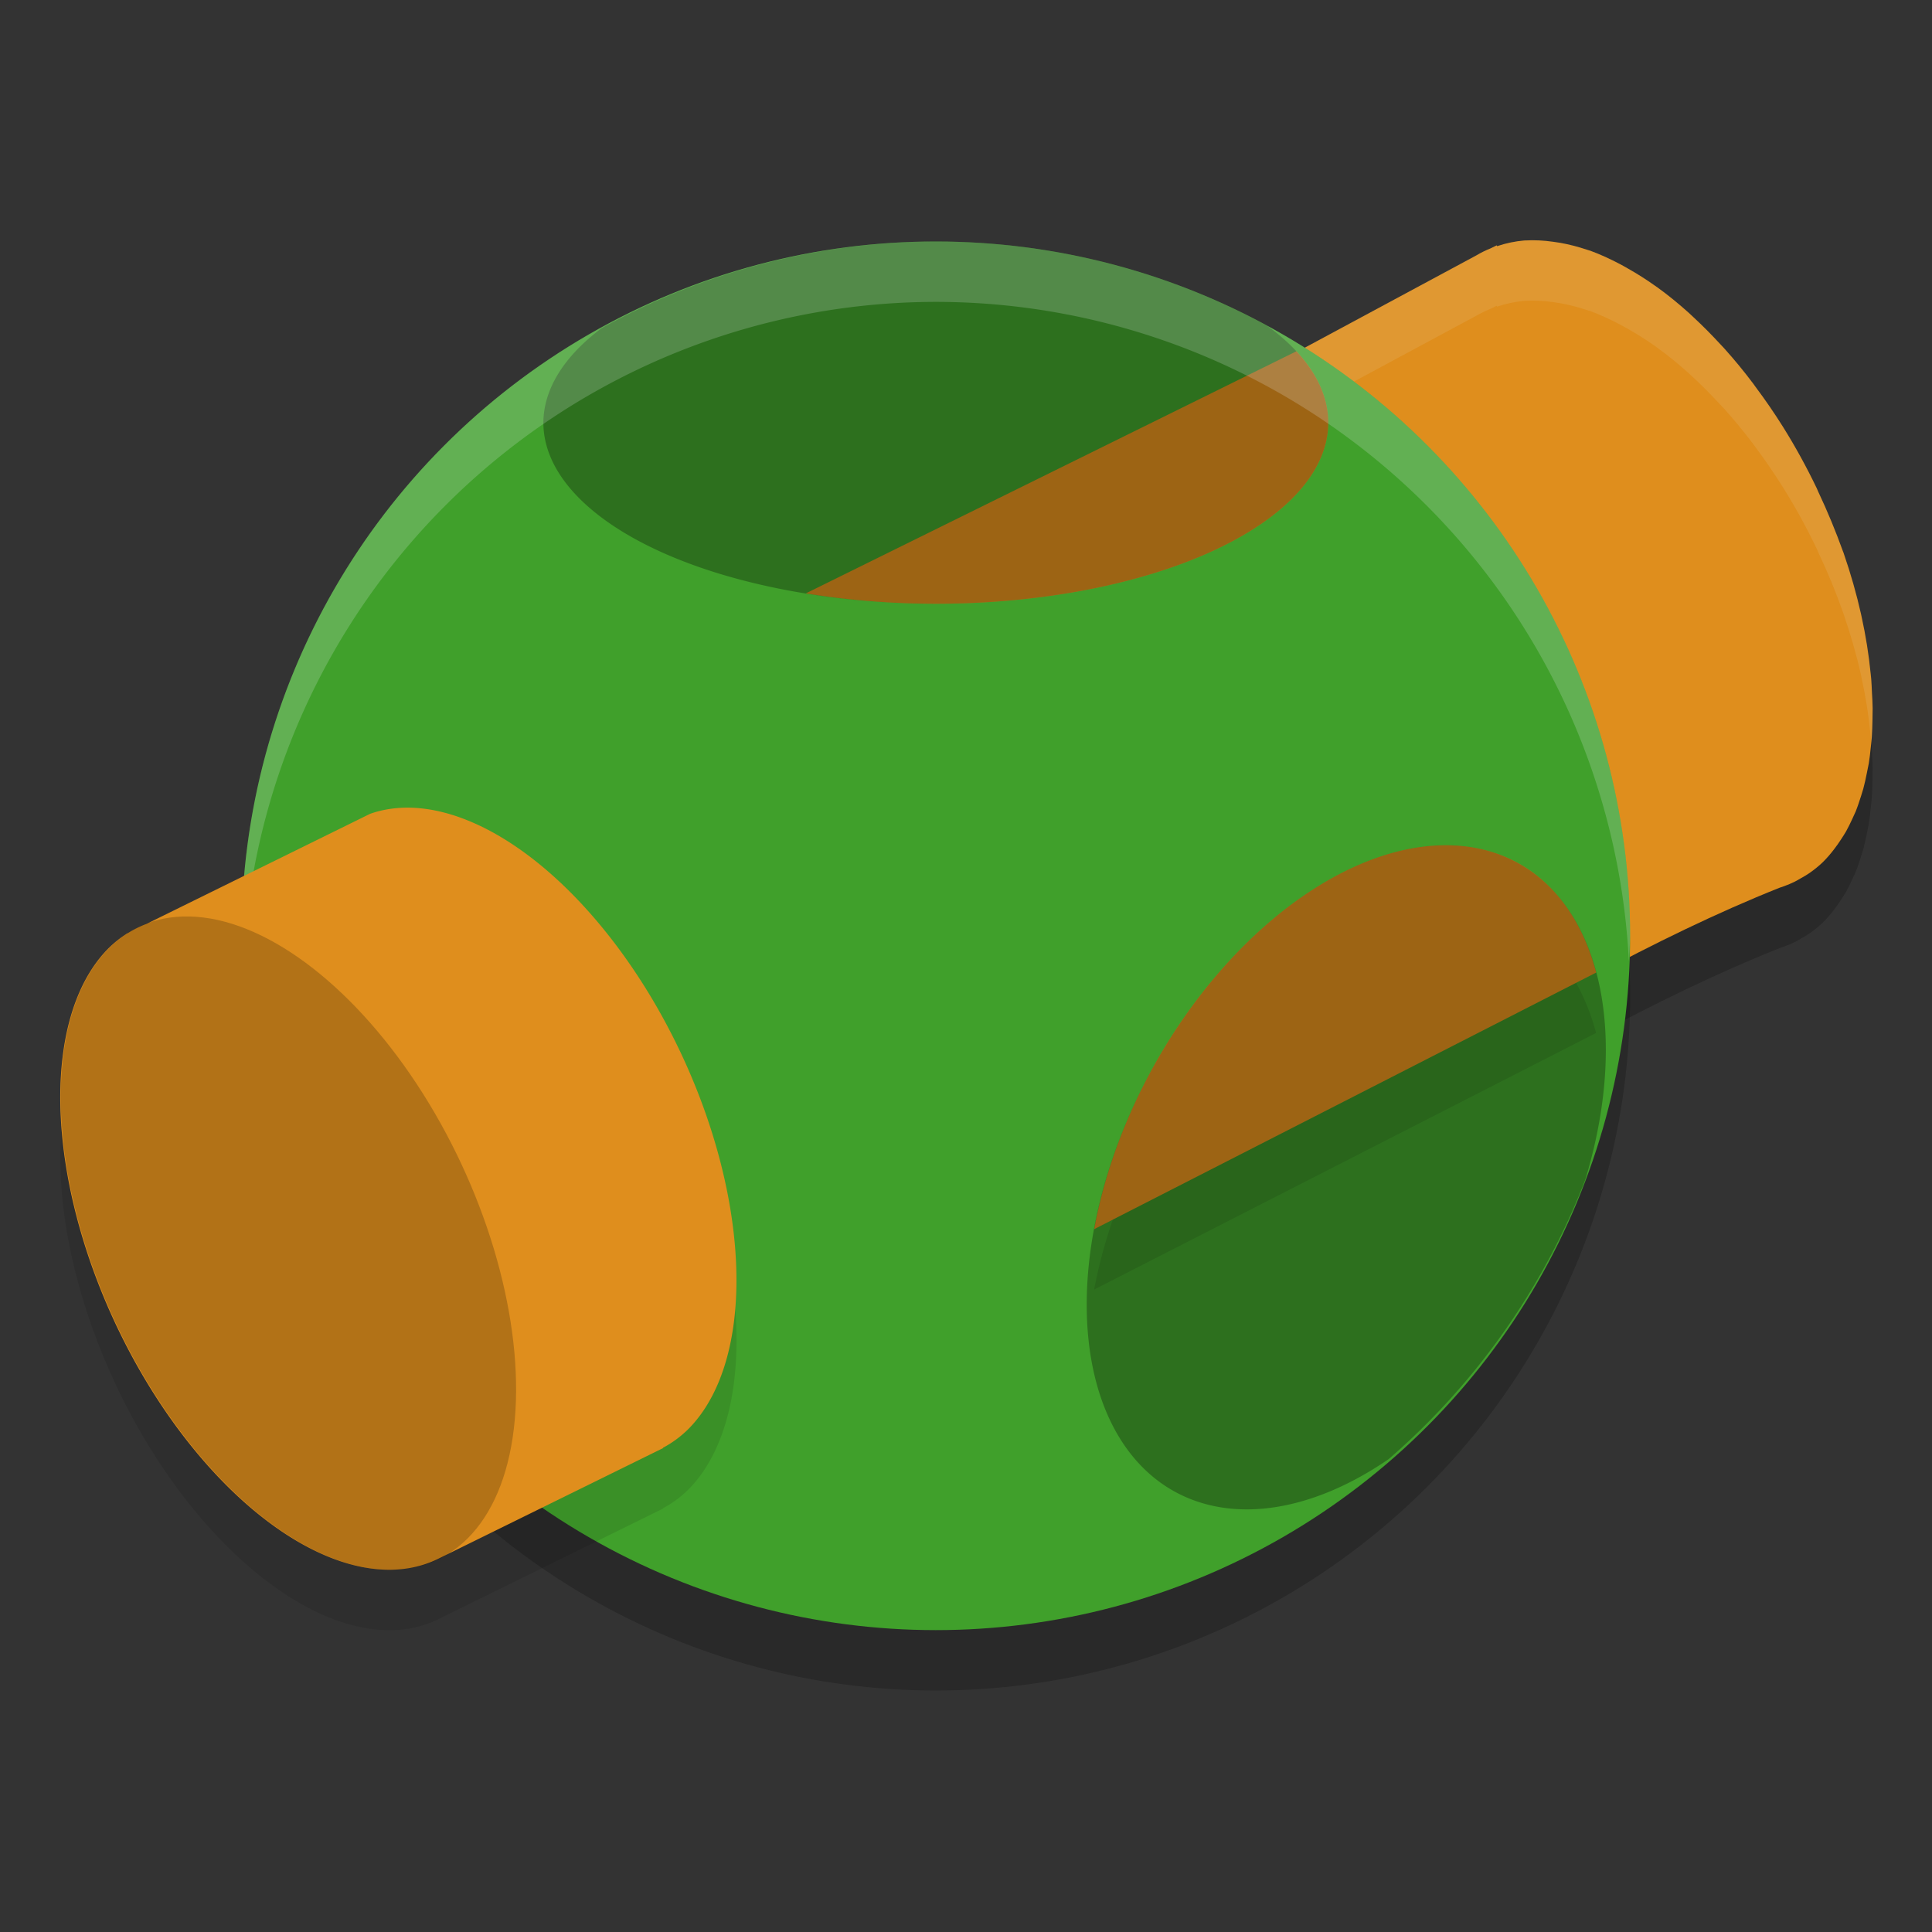 <svg xmlns="http://www.w3.org/2000/svg" width="32" height="32" version="1.1">
 <rect width="100%" height="100%" fill="#333333" stroke="none"/>
 <circle style="opacity:0.2" cx="15.5" cy="16.5" r="11.5"/>
 <path style="opacity:0.2" d="m 25.26,4.982 c -0.161,0.013 -0.316,0.045 -0.462,0.095 h -0.001 l -0.007,-0.013 -0.099,0.049 c -0.083,0.033 -0.162,0.072 -0.239,0.118 l -12.07,6.493 4.671,10.594 c 4.103,-1.796 8.274,-4.959 12.419,-6.613 0.027,-0.009 0.054,-0.018 0.081,-0.028 0.06,-0.022 0.118,-0.046 0.174,-0.074 0.033,-0.016 0.064,-0.035 0.095,-0.053 0.052,-0.028 0.103,-0.059 0.152,-0.092 0.076,-0.054 0.149,-0.112 0.218,-0.178 0.067,-0.067 0.131,-0.14 0.19,-0.219 0.039,-0.05 0.075,-0.102 0.11,-0.156 0.029,-0.043 0.057,-0.088 0.085,-0.135 0.038,-0.068 0.072,-0.14 0.106,-0.213 0.018,-0.037 0.035,-0.075 0.052,-0.114 0.033,-0.082 0.061,-0.168 0.089,-0.255 0.013,-0.041 0.026,-0.082 0.038,-0.124 0.022,-0.082 0.041,-0.168 0.058,-0.255 0.012,-0.054 0.023,-0.108 0.033,-0.164 0.014,-0.086 0.024,-0.176 0.033,-0.266 0.007,-0.056 0.012,-0.113 0.017,-0.17 0.006,-0.091 0.009,-0.185 0.011,-0.279 0.002,-0.066 0.003,-0.133 0.003,-0.201 -0.001,-0.081 -0.006,-0.163 -0.011,-0.246 -0.003,-0.08 -0.007,-0.16 -0.013,-0.242 -0.002,-0.028 -0.006,-0.057 -0.009,-0.086 -0.03,-0.307 -0.08,-0.623 -0.151,-0.945 -0.003,-0.014 -0.006,-0.027 -0.009,-0.041 -0.074,-0.331 -0.17,-0.667 -0.285,-1.001 l -0.004,-0.013 c -0.002,-0.005 -0.005,-0.011 -0.007,-0.016 C 30.407,9.804 30.27,9.472 30.116,9.146 30.107,9.126 30.1,9.107 30.091,9.087 29.923,8.737 29.736,8.396 29.532,8.07 29.389,7.843 29.238,7.623 29.081,7.413 c -0.015,-0.02 -0.029,-0.041 -0.044,-0.061 C 28.884,7.149 28.724,6.954 28.559,6.771 28.537,6.746 28.513,6.723 28.491,6.699 28.347,6.542 28.2,6.394 28.051,6.256 28.025,6.232 27.999,6.207 27.973,6.183 27.803,6.03 27.63,5.89 27.456,5.763 27.443,5.753 27.429,5.745 27.415,5.735 27.266,5.63 27.117,5.534 26.967,5.45 c -0.046,-0.026 -0.092,-0.052 -0.139,-0.077 -0.164,-0.087 -0.327,-0.161 -0.489,-0.221 -0.015,-0.006 -0.031,-0.008 -0.046,-0.013 -0.151,-0.051 -0.3,-0.09 -0.447,-0.116 -0.04,-0.007 -0.08,-0.013 -0.12,-0.018 -0.16,-0.023 -0.316,-0.031 -0.466,-0.022 z"/>
 <path style="fill:#df8e1d" d="m 25.26,3.982 c -0.161,0.013 -0.316,0.045 -0.462,0.095 h -0.001 l -0.007,-0.013 -0.099,0.049 c -0.083,0.033 -0.162,0.072 -0.239,0.118 l -12.07,6.493 4.671,10.594 c 4.103,-1.796 8.274,-4.959 12.419,-6.613 0.027,-0.009 0.054,-0.018 0.081,-0.028 0.06,-0.022 0.118,-0.046 0.174,-0.074 0.033,-0.016 0.064,-0.035 0.095,-0.053 0.052,-0.028 0.103,-0.059 0.152,-0.092 0.076,-0.054 0.149,-0.112 0.218,-0.178 0.067,-0.067 0.131,-0.14 0.19,-0.219 0.039,-0.05 0.075,-0.102 0.11,-0.156 0.029,-0.043 0.057,-0.088 0.085,-0.135 0.038,-0.068 0.072,-0.14 0.106,-0.213 0.018,-0.037 0.035,-0.075 0.052,-0.114 0.033,-0.082 0.061,-0.168 0.089,-0.255 0.013,-0.041 0.026,-0.082 0.038,-0.124 0.022,-0.082 0.041,-0.168 0.058,-0.255 0.012,-0.054 0.023,-0.108 0.033,-0.164 0.014,-0.086 0.024,-0.176 0.033,-0.266 0.007,-0.056 0.012,-0.113 0.017,-0.17 0.006,-0.091 0.009,-0.185 0.011,-0.279 0.002,-0.066 0.003,-0.133 0.003,-0.201 -0.001,-0.081 -0.006,-0.163 -0.011,-0.246 -0.003,-0.08 -0.007,-0.16 -0.013,-0.242 -0.002,-0.028 -0.006,-0.057 -0.009,-0.086 -0.03,-0.307 -0.08,-0.623 -0.151,-0.945 -0.003,-0.014 -0.006,-0.027 -0.009,-0.041 -0.074,-0.331 -0.17,-0.667 -0.285,-1.001 l -0.004,-0.013 c -0.002,-0.005 -0.005,-0.011 -0.007,-0.016 C 30.407,8.804 30.27,8.471 30.116,8.145 30.107,8.126 30.1,8.106 30.091,8.087 29.923,7.737 29.736,7.396 29.532,7.07 29.389,6.842 29.238,6.623 29.081,6.413 c -0.015,-0.02 -0.029,-0.041 -0.044,-0.061 C 28.884,6.148 28.724,5.954 28.559,5.771 28.537,5.746 28.513,5.723 28.491,5.698 28.347,5.542 28.2,5.394 28.051,5.256 28.025,5.232 27.999,5.207 27.973,5.183 27.803,5.03 27.63,4.889 27.456,4.763 27.443,4.753 27.429,4.745 27.415,4.735 27.266,4.629 27.117,4.534 26.967,4.45 26.921,4.423 26.875,4.397 26.829,4.373 26.664,4.286 26.501,4.212 26.34,4.153 26.324,4.147 26.309,4.145 26.294,4.139 26.142,4.088 25.993,4.049 25.847,4.023 c -0.04,-0.007 -0.08,-0.013 -0.12,-0.018 -0.16,-0.023 -0.316,-0.031 -0.466,-0.022 z"/>
 <path style="opacity:0.1;fill:#eff1f5" d="M 25.26 3.982 C 25.098 3.996 24.945 4.028 24.799 4.078 L 24.797 4.078 L 24.789 4.064 L 24.691 4.113 C 24.609 4.147 24.528 4.185 24.451 4.23 L 12.381 10.725 L 12.736 11.533 L 24.451 5.23 C 24.528 5.185 24.609 5.147 24.691 5.113 L 24.789 5.064 L 24.797 5.078 L 24.799 5.078 C 24.945 5.028 25.098 4.996 25.26 4.982 C 25.41 4.974 25.567 4.981 25.727 5.004 C 25.767 5.009 25.807 5.016 25.848 5.023 C 25.994 5.049 26.142 5.087 26.293 5.139 C 26.308 5.144 26.324 5.147 26.34 5.152 C 26.501 5.212 26.664 5.286 26.828 5.373 C 26.874 5.397 26.92 5.423 26.967 5.449 C 27.116 5.534 27.267 5.629 27.416 5.734 C 27.43 5.744 27.443 5.754 27.457 5.764 C 27.631 5.89 27.802 6.03 27.973 6.184 C 27.999 6.207 28.025 6.232 28.051 6.256 C 28.2 6.394 28.346 6.543 28.49 6.699 C 28.513 6.724 28.536 6.746 28.559 6.771 C 28.723 6.955 28.883 7.148 29.037 7.352 C 29.052 7.371 29.067 7.394 29.082 7.414 C 29.239 7.624 29.388 7.843 29.531 8.07 C 29.735 8.396 29.922 8.737 30.09 9.088 C 30.099 9.107 30.106 9.125 30.115 9.145 C 30.27 9.471 30.407 9.804 30.525 10.139 C 30.527 10.144 30.529 10.149 30.531 10.154 L 30.535 10.168 C 30.65 10.503 30.748 10.839 30.822 11.17 C 30.825 11.183 30.827 11.197 30.83 11.211 C 30.901 11.532 30.951 11.847 30.98 12.154 C 30.983 12.183 30.988 12.212 30.99 12.24 C 30.992 12.258 30.993 12.275 30.994 12.293 C 30.997 12.265 31 12.237 31.002 12.209 C 31.008 12.118 31.01 12.024 31.012 11.93 C 31.014 11.863 31.014 11.796 31.014 11.729 C 31.013 11.648 31.008 11.565 31.004 11.482 C 31.001 11.403 30.996 11.322 30.99 11.24 C 30.988 11.212 30.983 11.183 30.98 11.154 C 30.951 10.847 30.901 10.532 30.83 10.211 C 30.827 10.197 30.825 10.183 30.822 10.17 C 30.748 9.839 30.65 9.503 30.535 9.168 L 30.531 9.154 C 30.529 9.149 30.527 9.144 30.525 9.139 C 30.407 8.804 30.27 8.471 30.115 8.145 C 30.106 8.125 30.099 8.107 30.09 8.088 C 29.922 7.737 29.735 7.396 29.531 7.07 C 29.388 6.843 29.239 6.624 29.082 6.414 C 29.067 6.394 29.052 6.371 29.037 6.352 C 28.883 6.148 28.723 5.955 28.559 5.771 C 28.536 5.746 28.513 5.724 28.49 5.699 C 28.346 5.543 28.2 5.394 28.051 5.256 C 28.025 5.232 27.999 5.207 27.973 5.184 C 27.802 5.03 27.631 4.89 27.457 4.764 C 27.443 4.754 27.43 4.744 27.416 4.734 C 27.267 4.629 27.116 4.534 26.967 4.449 C 26.92 4.423 26.874 4.397 26.828 4.373 C 26.664 4.286 26.501 4.212 26.34 4.152 C 26.324 4.147 26.308 4.144 26.293 4.139 C 26.142 4.087 25.994 4.049 25.848 4.023 C 25.807 4.016 25.767 4.009 25.727 4.004 C 25.567 3.981 25.41 3.974 25.26 3.982 z"/>
 <circle style="fill:#40a02b" cx="15.5" cy="15.5" r="11.5"/>
 <path style="fill:#df8e1d" d="M 21.473 5.818 L 13.348 9.828 A 6.5 3 0 0 0 15.5 10 A 6.5 3 0 0 0 22 7 A 6.5 3 0 0 0 21.473 5.818 z M 24.084 14.004 A 3.683 5.931 28.506 0 0 19.299 17.332 A 3.683 5.931 28.506 0 0 18.123 20.359 L 26.438 16.109 A 3.683 5.931 28.506 0 0 25.381 14.445 A 3.683 5.931 28.506 0 0 24.084 14.004 z"/>
 <path style="opacity:0.3" d="M 15.5 4 A 11.5 11.5 0 0 0 9.967 5.434 A 6.5 3 0 0 0 9 7 A 6.5 3 0 0 0 15.5 10 A 6.5 3 0 0 0 22 7 A 6.5 3 0 0 0 20.992 5.398 A 11.5 11.5 0 0 0 15.5 4 z"/>
 <path style="opacity:0.3" d="m 24.084,14.003 a 3.683,5.931 28.506 0 0 -4.785,3.329 3.683,5.931 28.506 0 0 -0.079,7.224 A 3.683,5.931 28.506 0 0 23,24.168 11.825,11.689 0 0 0 26.255,19.546 3.683,5.931 28.506 0 0 25.38,14.445 3.683,5.931 28.506 0 0 24.084,14.003 Z"/>
 <path style="fill:#eff1f5;opacity:0.2" d="M 15.5 4 A 11.5 11.5 0 0 0 4 15.5 A 11.5 11.5 0 0 0 4.021 16.078 A 11.5 11.5 0 0 1 15.5 5 A 11.5 11.5 0 0 1 26.979 15.922 A 11.5 11.5 0 0 0 27 15.5 A 11.5 11.5 0 0 0 15.5 4 z"/>
 <path style="opacity:0.1" d="M 6.841,14.379 A 5.794,3.15 64.81 0 0 6.132,14.48 l -3.701,1.822 a 5.794,3.15 64.81 0 0 -0.308,0.152 l -0.03,0.015 0.001,0.001 a 5.794,3.15 64.81 0 0 -0.291,0.233 5.794,3.15 64.81 0 0 0.639,7.209 5.794,3.15 64.81 0 0 4.832,2.9 l 3.71,-1.826 -0.003,-0.005 a 5.794,3.15 64.81 0 0 0.414,-0.303 5.794,3.15 64.81 0 0 -0.639,-7.209 5.794,3.15 64.81 0 0 -3.915,-3.089 z"/>
 <path style="fill:#df8e1d" d="m 6.841,13.379 a 5.794,3.15 64.81 0 0 -0.71,0.1 l -3.701,1.822 a 5.794,3.15 64.81 0 0 -0.308,0.152 l -0.03,0.015 0.001,0.001 a 5.794,3.15 64.81 0 0 -0.291,0.233 5.794,3.15 64.81 0 0 0.639,7.209 5.794,3.15 64.81 0 0 4.832,2.9 l 3.71,-1.826 -0.003,-0.005 a 5.794,3.15 64.81 0 0 0.414,-0.303 5.794,3.15 64.81 0 0 -0.639,-7.209 5.794,3.15 64.81 0 0 -3.915,-3.089 z"/>
 <ellipse style="opacity:0.2" cx="-6.794" cy="18.473" rx="3.285" ry="5.719" transform="matrix(0.708,-0.706,0.519,0.855,0,0)"/>
 <path style="opacity:0.1" d="m 26.105,16.279 -7.674,3.922 c -0.133,0.387 -0.236,0.775 -0.309,1.158 l 8.314,-4.25 c -0.081,-0.304 -0.192,-0.582 -0.332,-0.83 z"/>
</svg>
